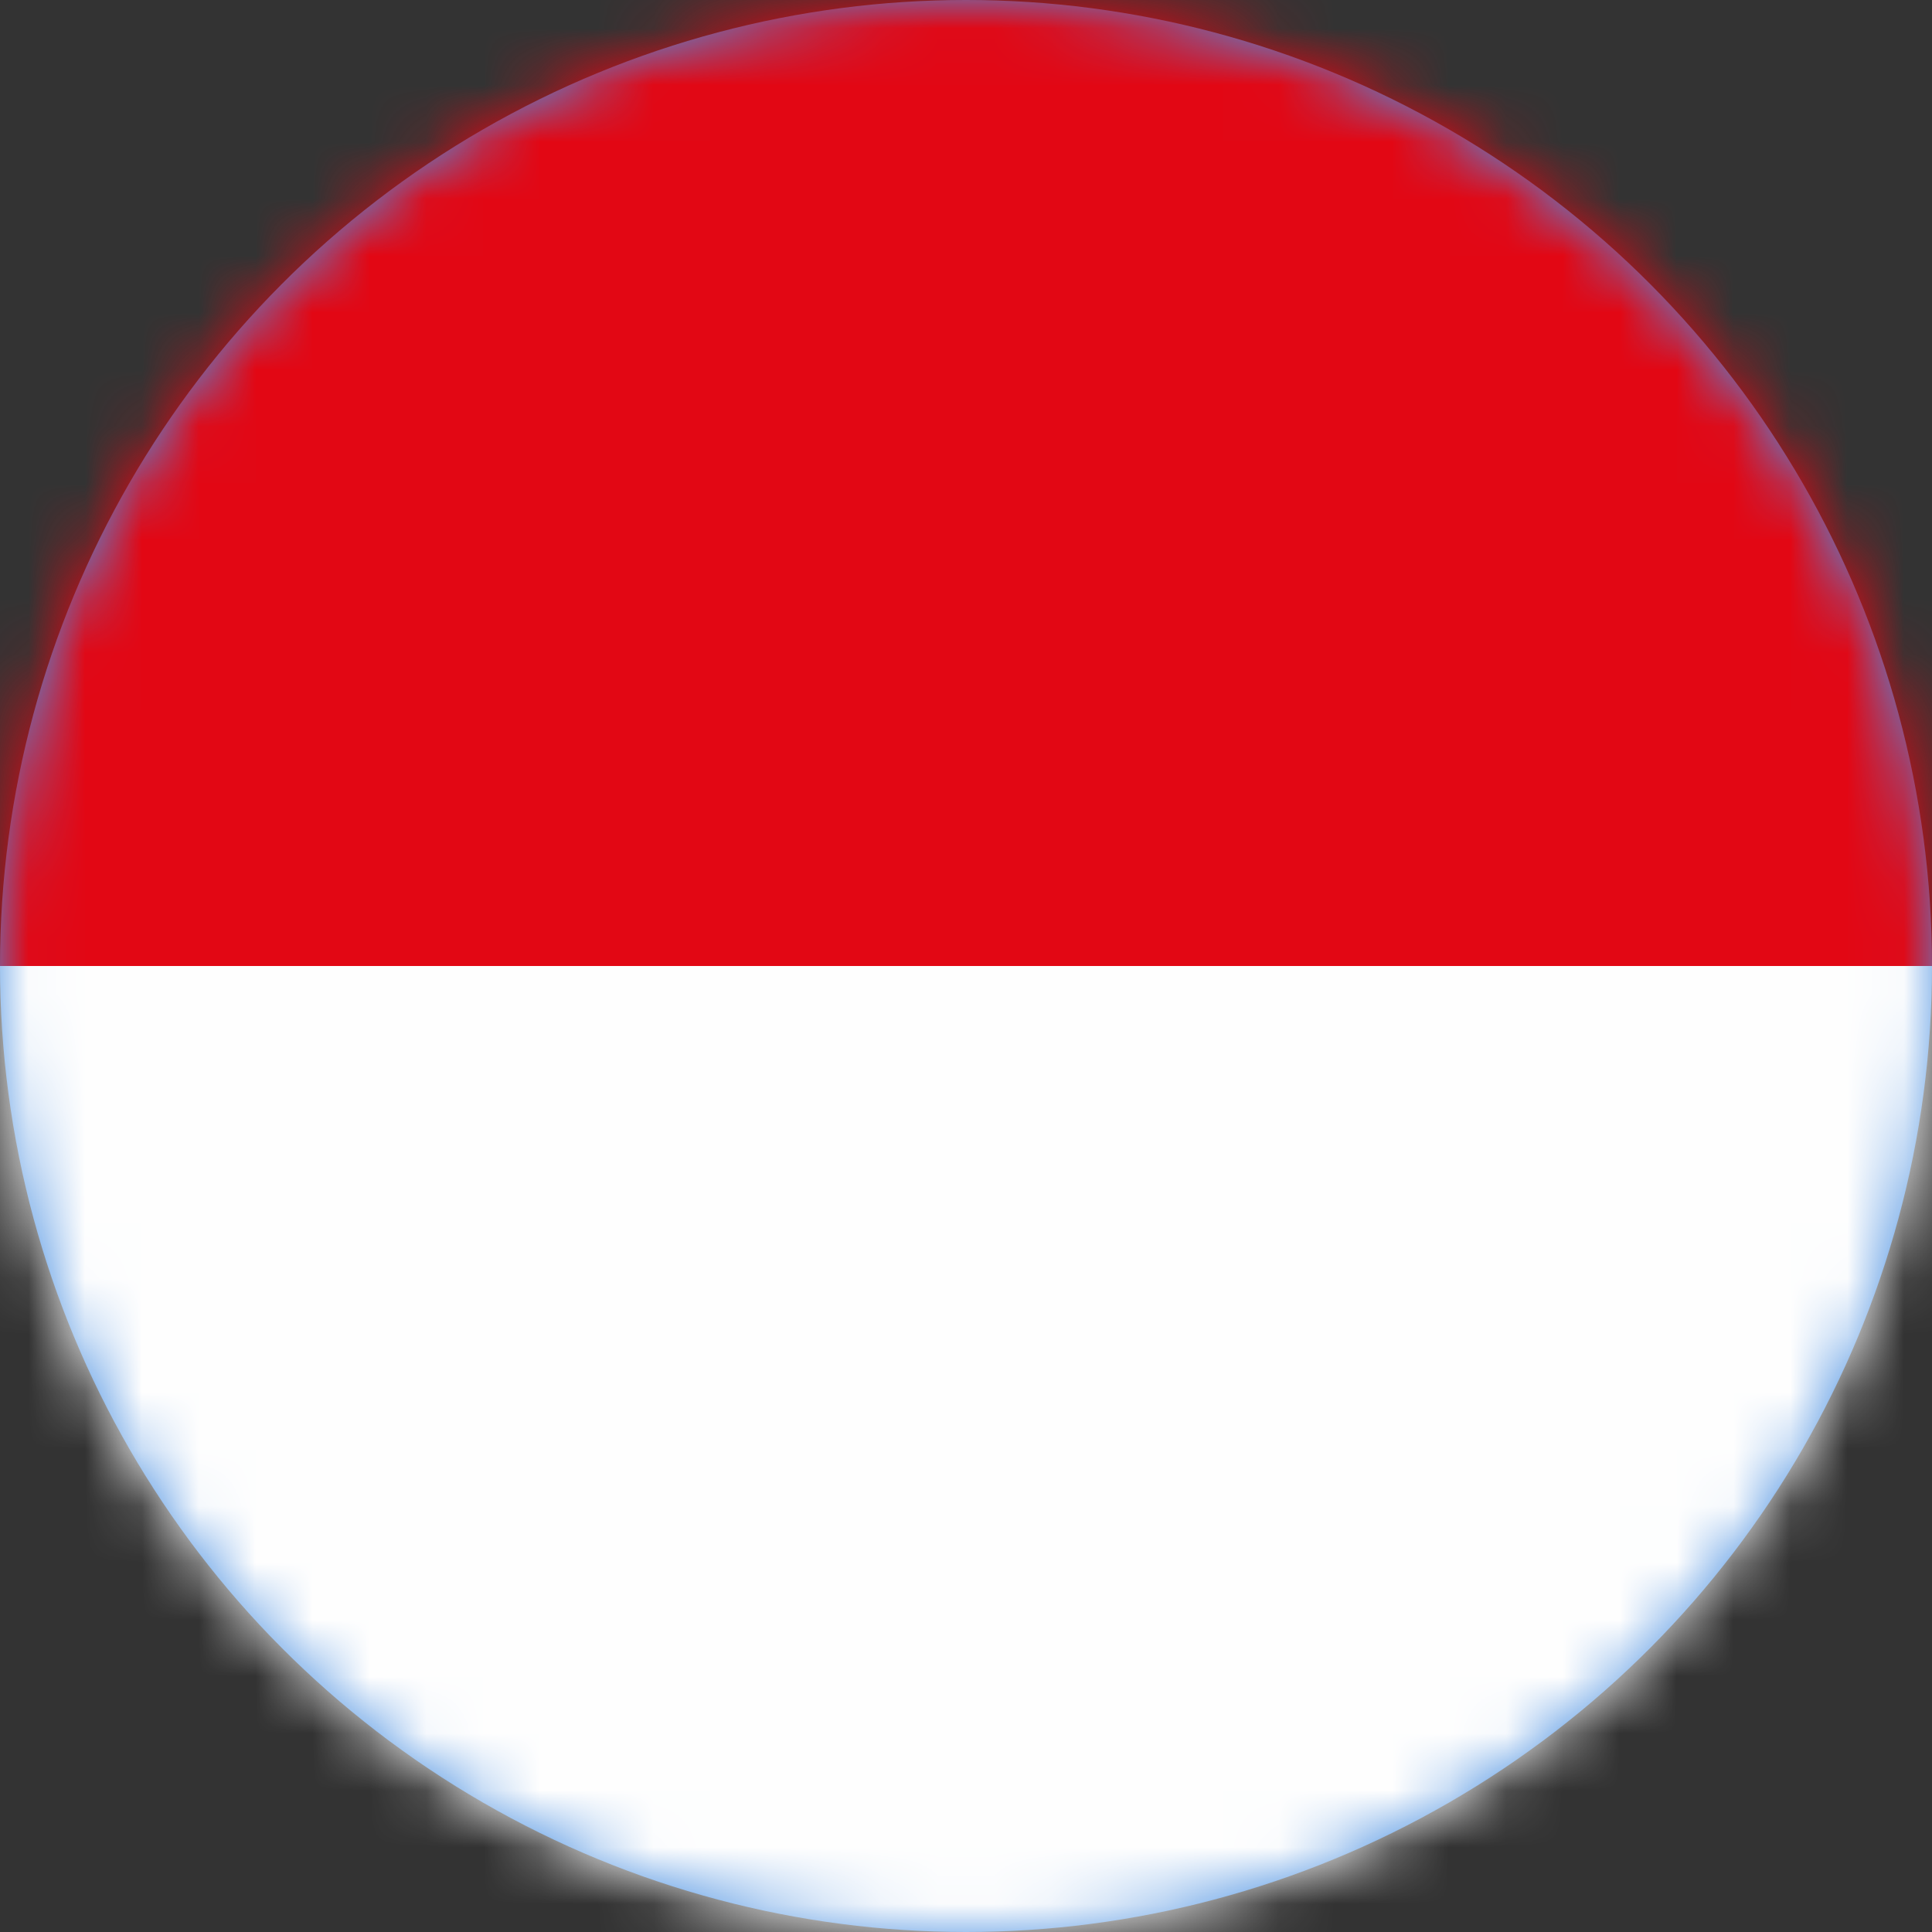 <svg xmlns="http://www.w3.org/2000/svg" xmlns:xlink="http://www.w3.org/1999/xlink" width="34" height="34" viewBox="0 0 34 34">
    <rect x="0" y="0" width="34" height="34" fill="#333333" stroke="none"/>
    <defs>
        <circle id="prefix__a" cx="17" cy="17" r="17"/>
    </defs>
    <g fill="none" fill-rule="evenodd">
        <mask id="prefix__b" fill="#fff">
            <use xlink:href="#prefix__a"/>
        </mask>
        <use fill="#4A90E2" xlink:href="#prefix__a"/>
        <g mask="url(#prefix__b)">
            <g>
                <path fill="#FEFEFE" d="M0 36L53 36 53 0 0 0z" transform="rotate(-180 20.5 17.5)"/>
                <path fill="#E20714" d="M0 36L53 36 53 18 0 18z" transform="rotate(-180 20.5 17.5)"/>
                <path stroke="#1D1D1B" stroke-width=".1" d="M0 36L53 36 53 0 0 0z" transform="rotate(-180 20.5 17.5)"/>
            </g>
        </g>
    </g>
</svg>
